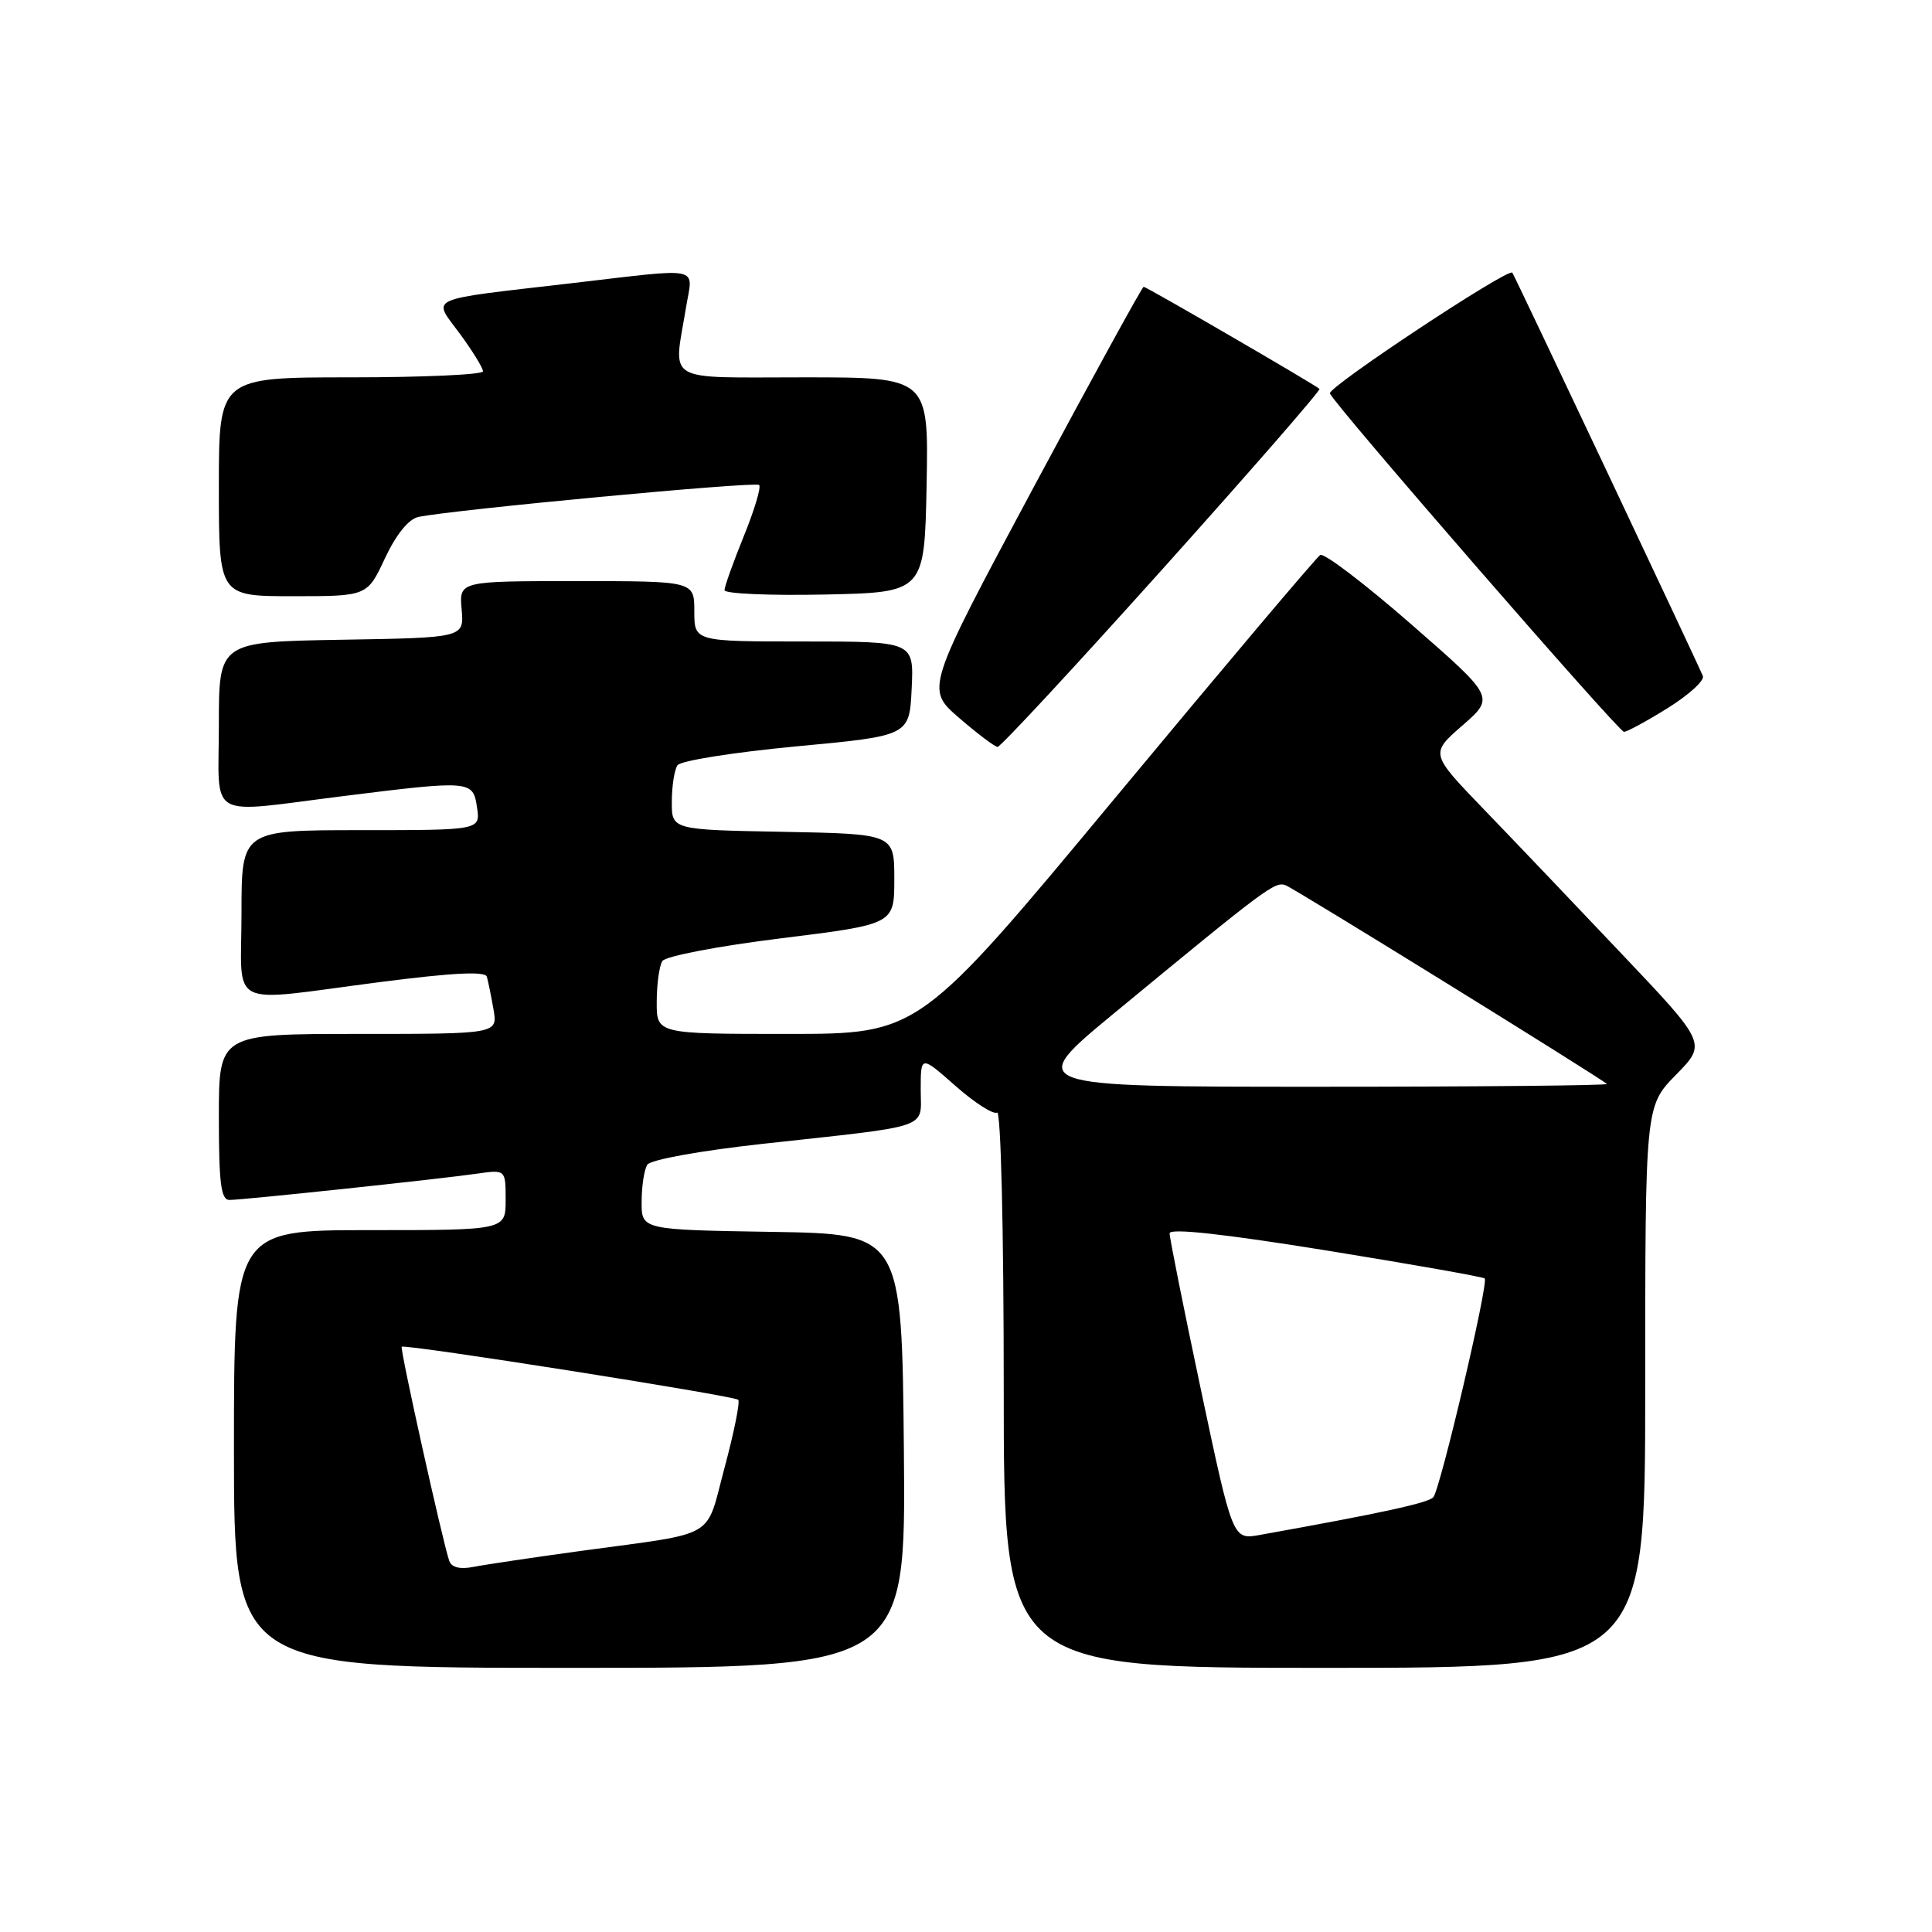 <?xml version="1.0" encoding="UTF-8" standalone="no"?>
<!DOCTYPE svg PUBLIC "-//W3C//DTD SVG 1.1//EN" "http://www.w3.org/Graphics/SVG/1.1/DTD/svg11.dtd" >
<svg xmlns="http://www.w3.org/2000/svg" xmlns:xlink="http://www.w3.org/1999/xlink" version="1.1" viewBox="0 0 256 256">
 <g >
 <path fill="currentColor"
d=" M 119.77 192.25 C 119.50 163.50 119.50 163.50 102.25 163.23 C 85.00 162.95 85.00 162.95 85.02 159.23 C 85.02 157.18 85.36 154.98 85.77 154.33 C 86.20 153.67 92.75 152.48 101.01 151.57 C 123.78 149.07 122.00 149.68 122.00 144.37 C 122.00 139.83 122.00 139.83 126.62 143.90 C 129.16 146.14 131.64 147.72 132.12 147.42 C 132.62 147.12 133.00 162.93 133.00 183.94 C 133.00 221.00 133.00 221.00 175.50 221.00 C 218.00 221.00 218.00 221.00 218.00 183.79 C 218.00 146.58 218.00 146.58 222.07 142.42 C 226.15 138.27 226.15 138.27 214.88 126.39 C 208.69 119.85 200.44 111.20 196.56 107.18 C 189.50 99.85 189.50 99.85 193.79 96.12 C 198.07 92.38 198.07 92.38 186.95 82.68 C 180.84 77.35 175.43 73.23 174.94 73.54 C 174.44 73.84 162.28 88.25 147.91 105.55 C 121.79 137.00 121.79 137.00 104.39 137.00 C 87.00 137.00 87.00 137.00 87.02 132.75 C 87.02 130.41 87.36 127.98 87.77 127.34 C 88.17 126.70 95.23 125.35 103.50 124.33 C 118.50 122.47 118.50 122.47 118.50 116.49 C 118.50 110.50 118.50 110.50 103.75 110.22 C 89.00 109.95 89.00 109.95 89.02 106.22 C 89.02 104.18 89.36 102.01 89.77 101.40 C 90.17 100.80 97.25 99.68 105.50 98.90 C 120.50 97.50 120.50 97.50 120.80 91.25 C 121.10 85.00 121.10 85.00 106.55 85.00 C 92.00 85.00 92.00 85.00 92.00 81.00 C 92.00 77.00 92.00 77.00 76.42 77.00 C 60.84 77.00 60.84 77.00 61.17 80.75 C 61.50 84.50 61.50 84.50 45.25 84.77 C 29.00 85.05 29.00 85.05 29.00 96.02 C 29.00 108.86 27.11 107.78 45.46 105.49 C 62.44 103.37 62.68 103.40 63.21 107.00 C 63.65 110.00 63.65 110.00 47.83 110.00 C 32.00 110.00 32.00 110.00 32.00 121.00 C 32.00 133.91 29.76 132.79 50.35 130.13 C 59.97 128.89 64.29 128.67 64.51 129.42 C 64.68 130.01 65.08 131.96 65.39 133.75 C 65.95 137.00 65.95 137.00 47.48 137.00 C 29.00 137.00 29.00 137.00 29.00 148.00 C 29.00 156.78 29.28 159.00 30.40 159.00 C 32.17 159.00 58.22 156.24 63.25 155.51 C 67.00 154.98 67.00 154.98 67.00 158.99 C 67.00 163.00 67.00 163.00 49.00 163.00 C 31.00 163.00 31.00 163.00 31.00 192.00 C 31.00 221.00 31.00 221.00 75.52 221.00 C 120.03 221.00 120.03 221.00 119.77 192.25 Z  M 154.02 75.43 C 165.66 62.46 175.03 51.70 174.84 51.53 C 174.26 50.98 151.91 38.00 151.54 38.00 C 151.35 38.00 144.77 49.99 136.92 64.64 C 122.65 91.29 122.65 91.29 127.07 95.11 C 129.51 97.22 131.81 98.95 132.18 98.97 C 132.56 98.99 142.39 88.39 154.02 75.43 Z  M 220.97 93.83 C 223.78 92.08 225.88 90.17 225.64 89.58 C 224.86 87.68 200.69 36.51 200.39 36.13 C 199.85 35.46 175.93 51.29 176.22 52.13 C 176.68 53.48 214.44 96.93 215.18 96.97 C 215.56 96.99 218.17 95.57 220.97 93.83 Z  M 51.01 73.97 C 52.49 70.82 54.14 68.78 55.43 68.50 C 59.84 67.56 100.11 63.77 100.59 64.26 C 100.88 64.54 99.96 67.60 98.55 71.06 C 97.15 74.52 96.00 77.73 96.00 78.20 C 96.00 78.67 101.96 78.93 109.25 78.78 C 122.50 78.50 122.50 78.50 122.78 64.25 C 123.05 50.00 123.05 50.00 106.53 50.00 C 87.74 50.00 89.23 50.88 90.90 40.75 C 91.82 35.16 93.36 35.48 75.71 37.53 C 56.06 39.82 57.28 39.26 60.94 44.23 C 62.62 46.52 64.00 48.76 64.00 49.20 C 64.00 49.64 56.12 50.00 46.50 50.00 C 29.00 50.00 29.00 50.00 29.00 64.50 C 29.00 79.00 29.00 79.00 38.83 79.00 C 48.66 79.00 48.66 79.00 51.01 73.97 Z  M 59.53 206.83 C 58.65 204.29 52.97 178.70 53.23 178.45 C 53.65 178.06 97.28 184.94 97.82 185.48 C 98.08 185.75 97.27 189.77 96.02 194.43 C 93.41 204.12 95.36 202.99 77.00 205.50 C 70.67 206.37 64.26 207.32 62.75 207.62 C 60.96 207.97 59.84 207.70 59.53 206.83 Z  M 159.15 184.26 C 156.85 173.39 154.97 164.01 154.98 163.42 C 154.99 162.71 162.22 163.51 175.68 165.68 C 187.06 167.52 196.53 169.20 196.73 169.40 C 197.28 169.95 190.84 197.36 189.92 198.39 C 189.24 199.15 183.09 200.49 166.92 203.39 C 163.34 204.03 163.34 204.03 159.15 184.26 Z  M 147.66 134.23 C 167.91 117.53 168.94 116.76 170.37 117.31 C 171.60 117.78 211.86 142.69 212.92 143.63 C 213.15 143.83 195.89 144.00 174.58 144.00 C 135.83 144.00 135.83 144.00 147.66 134.23 Z "/>
</g>
</svg>
